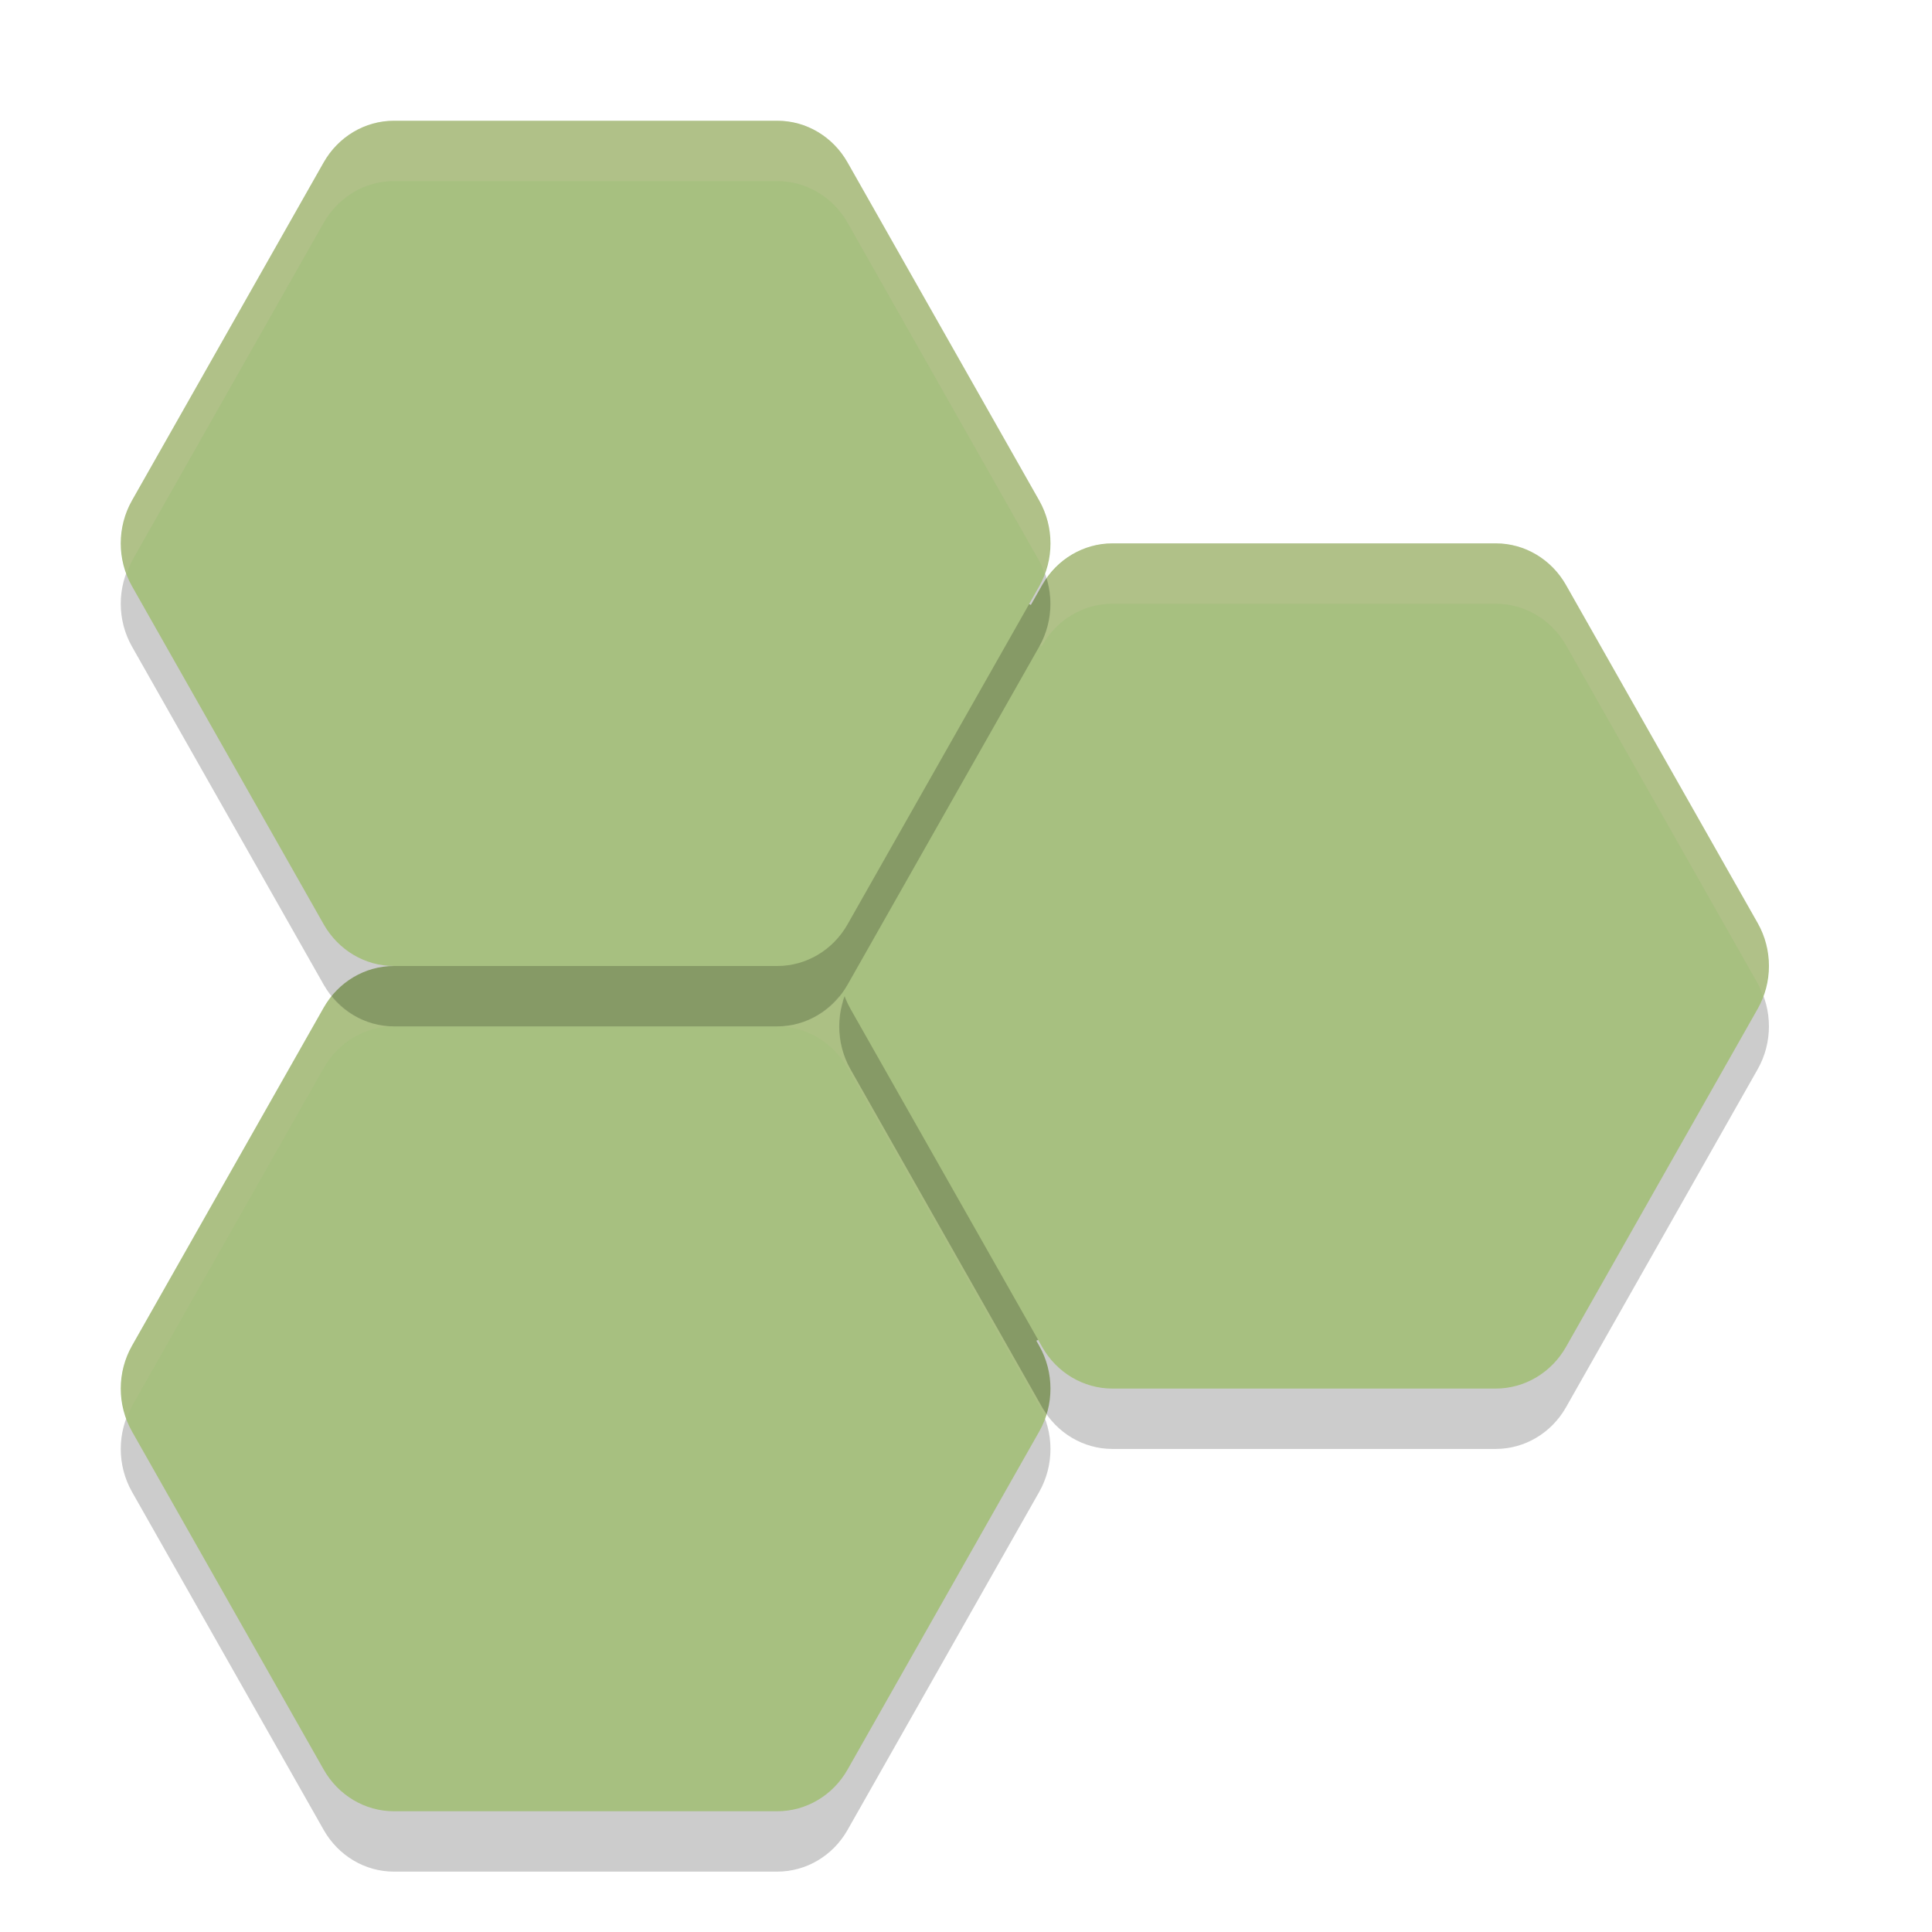<svg xmlns="http://www.w3.org/2000/svg" width="32" height="32" version="1">
 <path style="opacity:0.2" d="m 6.524,17 c -0.478,3.85e-4 -0.921,0.263 -1.163,0.69 l -3.175,5.6 c -0.248,0.438 -0.248,0.981 0,1.419 l 3.175,5.6 C 5.604,30.737 6.046,31 6.524,31 h 6.351 c 0.478,-3.85e-4 0.921,-0.263 1.163,-0.69 l 3.175,-5.6 c 0.248,-0.438 0.248,-0.981 0,-1.419 l -3.175,-5.6 C 13.796,17.263 13.354,17 12.876,17 Z"/>
 <path style="fill:#a7c080" d="M 6.524,2.35 C 6.174,2.35 5.85,2.54 5.667,2.863 L 2.491,8.463 c -0.187,0.33 -0.187,0.745 0,1.075 L 5.667,15.137 C 5.85,15.46 6.174,15.65 6.524,15.65 a 0.35,0.35 0 0 1 0,0.7 c -0.35,2.82e-4 -0.674,0.19 -0.857,0.513 l -3.176,5.6 c -0.187,0.33 -0.187,0.745 0,1.075 l 3.176,5.6 C 5.85,29.46 6.174,29.65 6.524,29.65 h 6.352 c 0.35,-2.82e-4 0.674,-0.19 0.857,-0.513 l 3.176,-5.6 c 0.153,-0.27 0.174,-0.598 0.07,-0.897 a 0.35,0.35 0 0 1 0.331,-0.465 h 0.113 a 0.35,0.35 0 0 1 0.265,0.122 c 0.192,0.224 0.454,0.353 0.736,0.353 h 6.352 c 0.35,-2.82e-4 0.674,-0.19 0.857,-0.513 l 3.176,-5.6 c 0.187,-0.33 0.187,-0.745 0,-1.075 L 25.633,9.863 C 25.45,9.54 25.126,9.35 24.776,9.35 h -6.352 c -0.35,2.821e-4 -0.674,0.19 -0.857,0.513 a 0.35,0.35 0 0 0 -0.001,0.001 l -0.005,0.01 A 0.35,0.35 0 0 1 17.256,10.05 h -0.038 a 0.35,0.35 0 0 1 -0.306,-0.521 c 0.183,-0.329 0.183,-0.739 -0.003,-1.066 L 13.733,2.863 C 13.55,2.54 13.226,2.35 12.876,2.35 Z m 10.529,7 -0.094,0.167 C 16.998,9.447 17.073,9.413 17.121,9.35 Z"/>
 <path style="fill:#a7c080" d="m 6.524,16 c -0.478,3.85e-4 -0.921,0.263 -1.163,0.69 l -3.175,5.6 c -0.248,0.438 -0.248,0.981 0,1.419 l 3.175,5.6 C 5.604,29.737 6.046,30 6.524,30 h 6.351 c 0.478,-3.85e-4 0.921,-0.263 1.163,-0.69 l 3.175,-5.6 c 0.248,-0.438 0.248,-0.981 0,-1.419 l -3.175,-5.6 C 13.796,16.263 13.354,16 12.876,16 Z"/>
 <path style="opacity:0.2" d="m 18.424,10 c -0.478,3.85e-4 -0.921,0.263 -1.163,0.69 l -3.175,5.6 c -0.248,0.438 -0.248,0.981 0,1.419 l 3.175,5.6 c 0.242,0.427 0.685,0.69 1.163,0.69 h 6.351 c 0.478,-3.85e-4 0.921,-0.263 1.163,-0.69 l 3.175,-5.6 c 0.248,-0.438 0.248,-0.981 0,-1.419 l -3.175,-5.6 C 25.696,10.263 25.254,10 24.776,10 Z"/>
 <path style="fill:#a7c080" d="m 18.424,9 c -0.478,3.85e-4 -0.921,0.263 -1.163,0.69 l -3.175,5.6 c -0.248,0.438 -0.248,0.981 0,1.419 l 3.175,5.6 c 0.242,0.427 0.685,0.69 1.163,0.69 h 6.351 c 0.478,-3.85e-4 0.921,-0.263 1.163,-0.69 l 3.175,-5.6 c 0.248,-0.438 0.248,-0.981 0,-1.419 l -3.175,-5.6 C 25.696,9.263 25.254,9 24.776,9 Z"/>
 <path style="opacity:0.2" d="M 6.524,3 C 6.046,3 5.604,3.263 5.361,3.69 l -3.175,5.6 c -0.248,0.438 -0.248,0.981 0,1.419 l 3.175,5.6 C 5.604,16.737 6.046,17 6.524,17 h 6.351 c 0.478,-3.85e-4 0.921,-0.263 1.163,-0.69 l 3.175,-5.6 c 0.248,-0.438 0.248,-0.981 0,-1.419 l -3.175,-5.6 C 13.796,3.263 13.354,3 12.876,3 Z"/>
 <path style="fill:#a7c080" d="M 6.524,2 C 6.046,2 5.604,2.263 5.361,2.69 l -3.175,5.6 c -0.248,0.438 -0.248,0.981 0,1.419 l 3.175,5.6 C 5.604,15.737 6.046,16 6.524,16 h 6.351 c 0.478,-3.85e-4 0.921,-0.263 1.163,-0.69 l 3.175,-5.6 c 0.248,-0.438 0.248,-0.981 0,-1.419 l -3.175,-5.6 C 13.796,2.263 13.354,2 12.876,2 Z"/>
 <path style="opacity:0.1;fill:#d3c6aa" d="M 5.504 16.5 C 5.454 16.561 5.401 16.621 5.361 16.691 L 2.186 22.291 C 1.975 22.662 1.955 23.106 2.102 23.5 C 2.128 23.429 2.148 23.358 2.186 23.291 L 5.361 17.691 C 5.604 17.264 6.045 17 6.523 17 C 6.124 17 5.758 16.809 5.504 16.5 z M 13.895 16.5 C 13.641 16.809 13.274 17 12.875 17 C 13.353 17 13.797 17.264 14.039 17.691 L 17.213 23.291 C 17.251 23.358 17.273 23.429 17.299 23.5 C 17.312 23.466 17.316 23.43 17.326 23.395 C 17.306 23.365 17.28 23.34 17.262 23.309 L 14.086 17.709 C 13.892 17.367 13.856 16.962 13.965 16.592 C 13.941 16.562 13.919 16.53 13.895 16.5 z"/>
 <path style="opacity:0.2;fill:#d3c6aa" d="m 18.424,9 c -0.437,3.519e-4 -0.836,0.228 -1.088,0.592 0.109,0.37 0.071,0.775 -0.123,1.117 l 0.049,-0.018 C 17.504,10.264 17.946,10 18.424,10 h 6.352 c 0.478,3.85e-4 0.922,0.264 1.164,0.691 l 3.174,5.6 c 0.038,0.067 0.06,0.138 0.086,0.209 0.147,-0.394 0.125,-0.838 -0.086,-1.209 L 25.939,9.691 C 25.697,9.264 25.254,9 24.775,9 Z"/>
 <path style="opacity:0.2;fill:#d3c6aa" d="M 6.523 2 C 6.045 2 5.604 2.264 5.361 2.691 L 2.186 8.291 C 1.975 8.662 1.955 9.106 2.102 9.5 C 2.128 9.429 2.148 9.358 2.186 9.291 L 5.361 3.691 C 5.604 3.264 6.045 3 6.523 3 L 12.875 3 C 13.353 3 13.797 3.264 14.039 3.691 L 17.213 9.291 C 17.251 9.358 17.273 9.429 17.299 9.5 C 17.445 9.106 17.423 8.662 17.213 8.291 L 14.039 2.691 C 13.797 2.264 13.353 2 12.875 2 L 6.523 2 z"/>
</svg>
